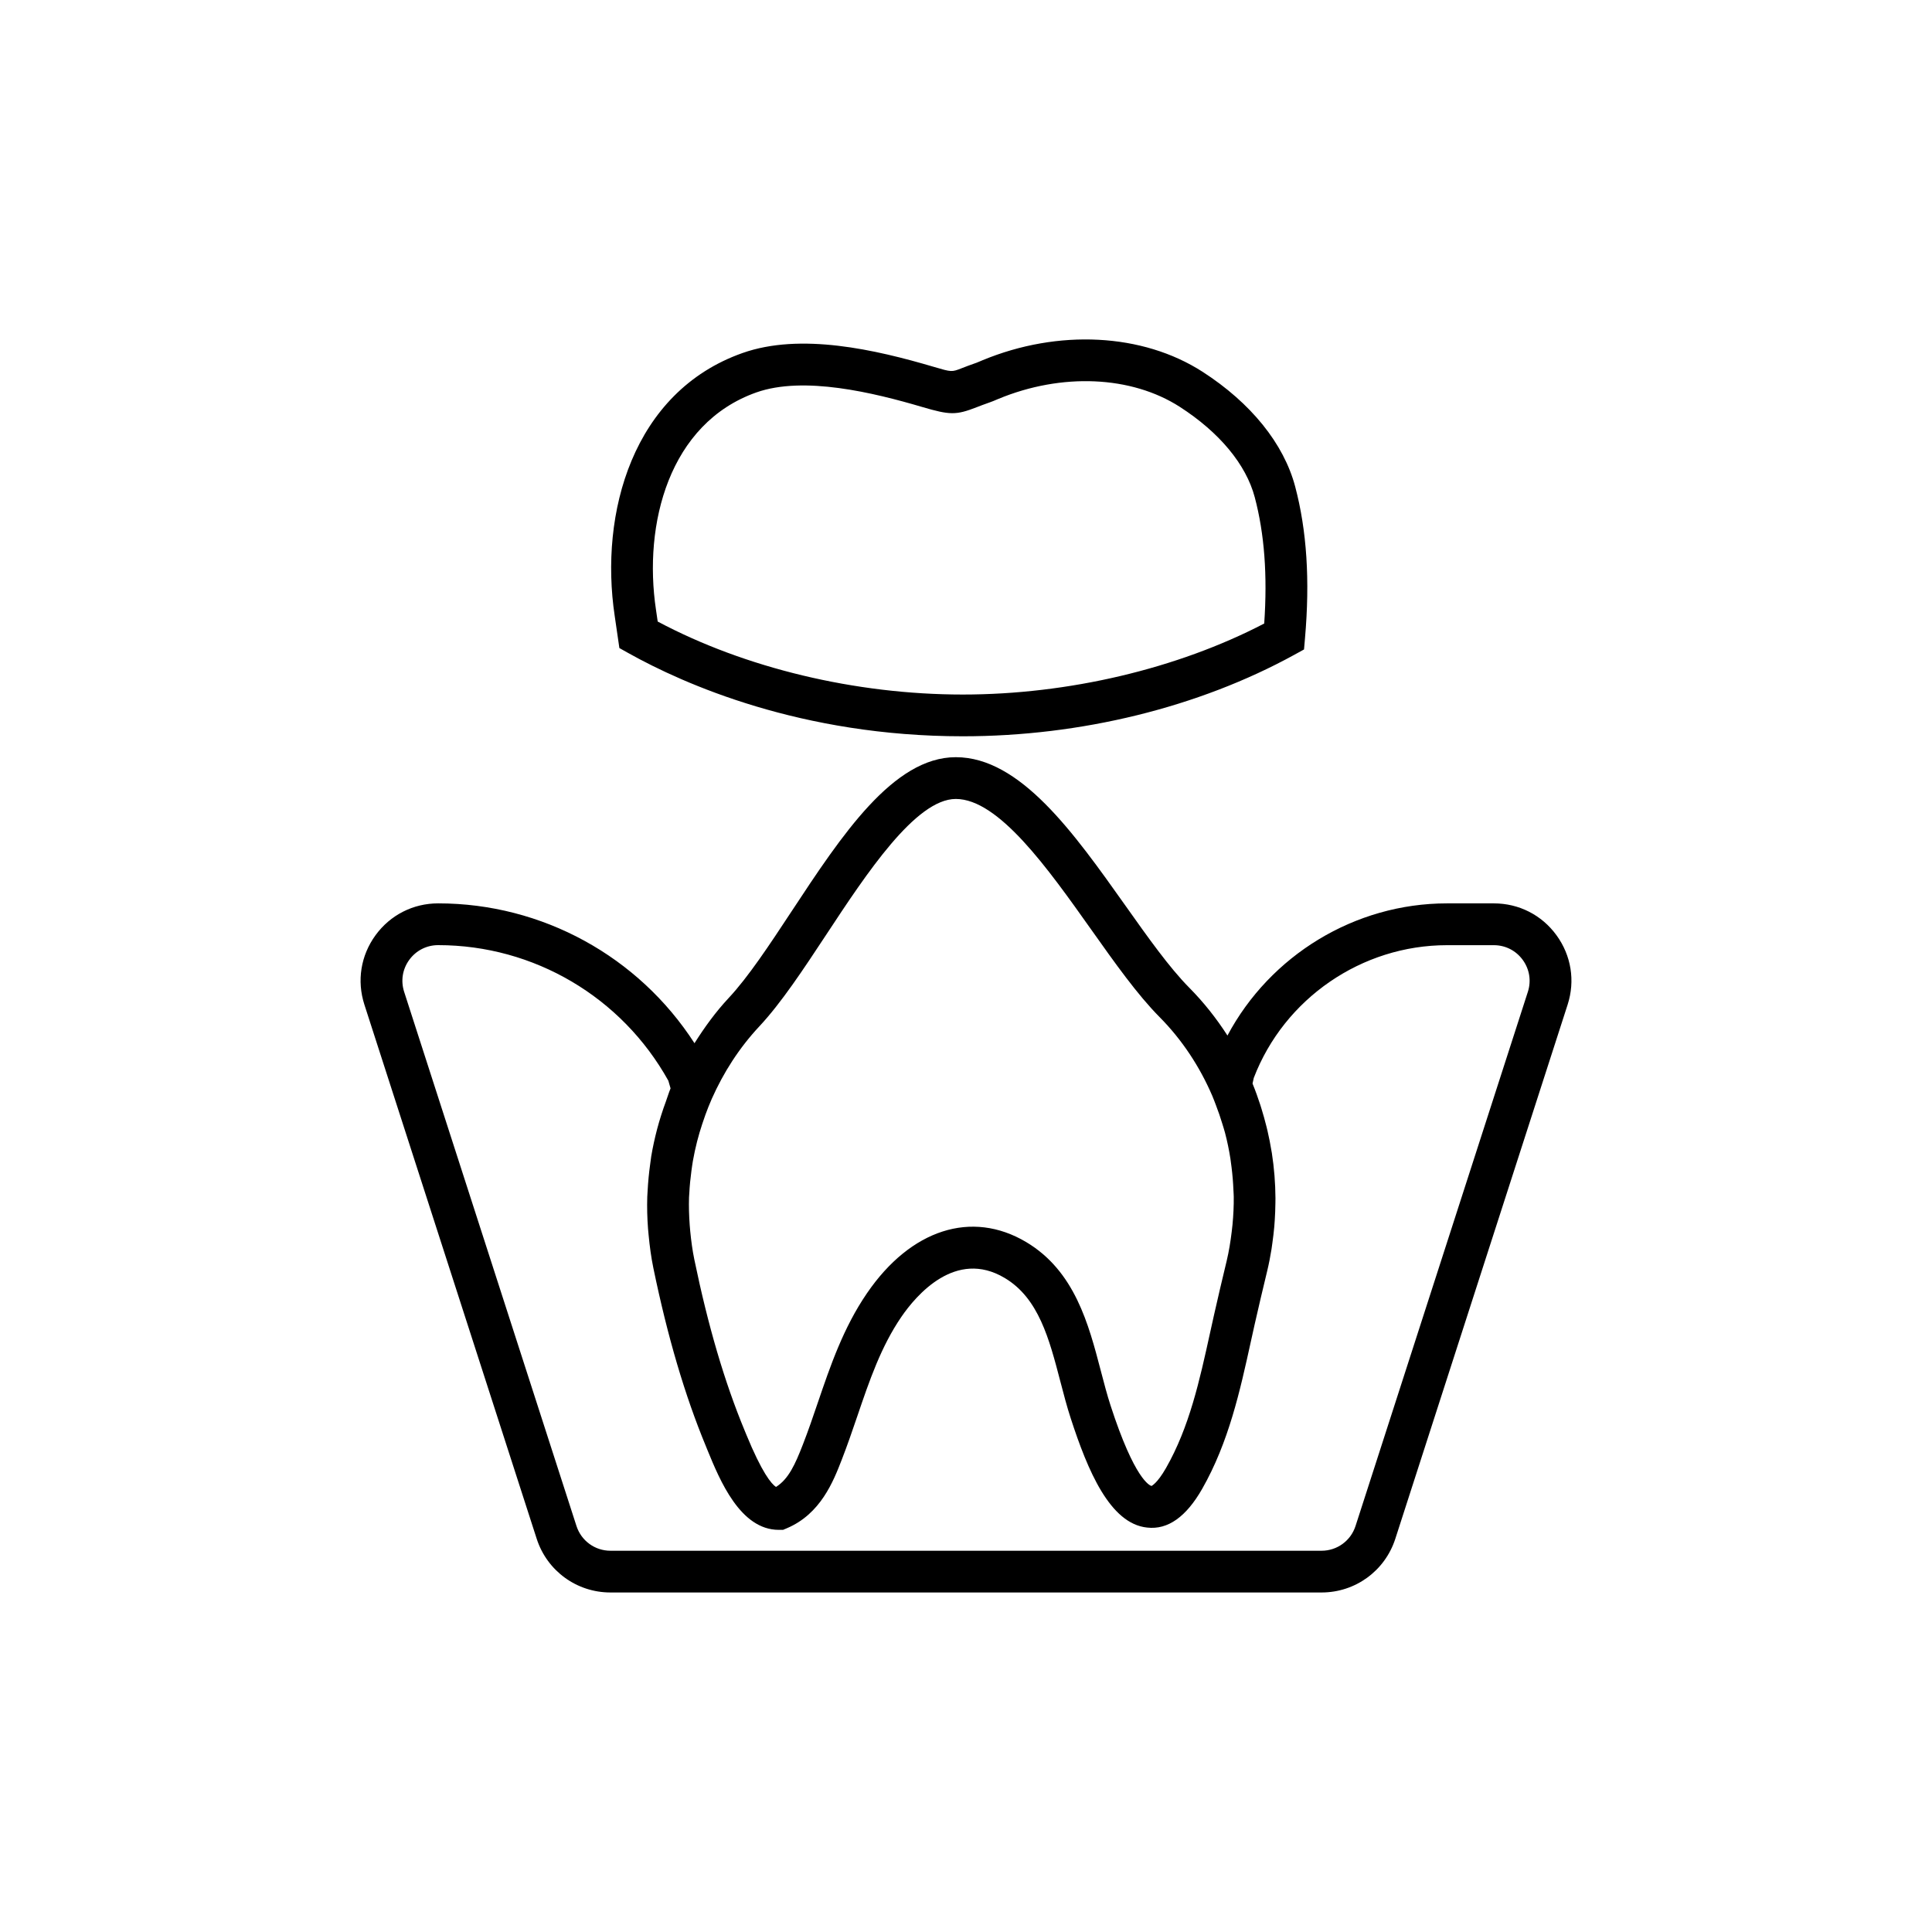 <?xml version="1.0" encoding="utf-8"?>
<!-- Generator: Adobe Illustrator 16.0.0, SVG Export Plug-In . SVG Version: 6.00 Build 0)  -->
<!DOCTYPE svg PUBLIC "-//W3C//DTD SVG 1.1//EN" "http://www.w3.org/Graphics/SVG/1.1/DTD/svg11.dtd">
<svg version="1.1" id="Capa_1" xmlns="http://www.w3.org/2000/svg" xmlns:xlink="http://www.w3.org/1999/xlink" x="0px" y="0px"
	 width="350px" height="350px" viewBox="0 0 350 350" enable-background="new 0 0 350 350" xml:space="preserve">
<g>
	<path d="M112.206,117.401l1.63,0.912c10.067,5.629,31.325,15.072,60.583,15.072c21.379,0,42.704-5.243,60.042-14.754l1.774-0.976
		l0.175-2.013c0.919-10.517,0.336-19.51-1.778-27.496c-2.059-7.771-8.021-15.159-16.797-20.807
		c-10.847-6.973-26.111-7.763-39.849-2.073l-0.492,0.208c-0.192,0.083-0.378,0.17-0.578,0.238c-1.143,0.394-2.017,0.73-2.731,1.01
		c-1.778,0.688-1.782,0.692-4.975-0.25c-10.627-3.136-24.171-6.253-34.726-2.508c-19.869,7.036-25.93,29.005-23.119,47.652
		L112.206,117.401z M137.009,71.095c8.606-3.045,21.28,0.045,30.053,2.633c5.043,1.483,6.141,1.494,9.855,0.049
		c0.646-0.246,1.438-0.556,2.451-0.908c0.375-0.128,0.745-0.284,1.12-0.446l0.378-0.159c11.49-4.755,24.092-4.199,32.868,1.442
		c7.181,4.626,12.008,10.441,13.578,16.381c1.752,6.617,2.315,14.115,1.714,22.869c-15.73,8.194-35.505,12.866-54.614,12.866
		c-19.445,0-39.469-4.808-55.264-13.226l-0.306-2.107C116.5,94.918,121.206,76.698,137.009,71.095z"/>
	<path d="M281.972,169.427c-2.671-3.669-6.811-5.772-11.351-5.772h-8.488c-16.715,0-32.036,9.431-39.769,23.943
		c-1.994-3.105-4.302-6.026-6.931-8.679c-3.583-3.617-7.453-9.072-11.551-14.856c-9.374-13.218-19.063-26.891-30.734-26.891
		c-11.338,0-20.683,14.172-29.713,27.878c-4.044,6.136-7.865,11.933-11.417,15.734c-2.369,2.535-4.385,5.319-6.205,8.205
		c-10.143-15.722-27.572-25.335-46.434-25.335c-4.54,0-8.679,2.107-11.35,5.772c-2.675,3.674-3.409,8.255-2.016,12.575
		l31.214,96.763c1.88,5.821,7.249,9.729,13.362,9.729h128.824c6.113,0,11.481-3.908,13.361-9.729l31.215-96.763
		C285.384,177.682,284.646,173.101,281.972,169.427z M137.546,185.952c3.991-4.271,7.979-10.325,12.208-16.737
		c7.184-10.906,16.135-24.477,23.398-24.477c7.764,0,16.684,12.59,24.561,23.705c4.282,6.042,8.327,11.743,12.352,15.806
		c4.09,4.124,7.275,8.989,9.541,14.248c0.247,0.571,0.454,1.154,0.678,1.732c0.428,1.108,0.813,2.231,1.157,3.371
		c0.159,0.533,0.337,1.06,0.477,1.593c0.405,1.543,0.731,3.113,0.98,4.694c0.083,0.533,0.144,1.07,0.212,1.604
		c0.17,1.361,0.283,2.731,0.337,4.104c0.015,0.386,0.053,0.768,0.057,1.154c0.022,1.698-0.064,3.4-0.224,5.103
		c-0.042,0.436-0.094,0.871-0.147,1.306c-0.215,1.771-0.495,3.537-0.916,5.293c-0.798,3.332-1.577,6.594-2.285,9.764l-0.695,3.137
		c-1.94,8.833-3.772,17.176-8.013,24.612c-1.619,2.83-2.629,3.221-2.61,3.235c-0.321-0.076-3.054-1.116-7.427-14.58
		c-0.646-1.986-1.191-4.102-1.755-6.246c-2.218-8.49-4.729-18.118-13.532-23.361c-9.863-5.868-20.917-2.319-28.847,9.28
		c-4.275,6.25-6.621,13.132-8.887,19.782c-0.87,2.558-1.744,5.122-2.731,7.653c-1.374,3.529-2.573,6.219-4.857,7.649
		c-0.836-0.553-2.535-2.558-5.395-9.53l-0.288-0.703c-3.647-8.804-6.624-18.931-9.109-30.961c-0.352-1.703-0.575-3.409-0.742-5.119
		c-0.038-0.382-0.072-0.764-0.098-1.146c-0.122-1.676-0.174-3.352-0.122-5.017c0.008-0.238,0.038-0.476,0.049-0.718
		c0.064-1.378,0.208-2.747,0.39-4.109c0.08-0.586,0.159-1.173,0.261-1.759c0.205-1.181,0.466-2.35,0.757-3.511
		c0.272-1.074,0.59-2.138,0.941-3.197c0.182-0.56,0.371-1.115,0.575-1.672c0.356-0.965,0.73-1.926,1.15-2.875
		C131.058,194.306,133.906,189.845,137.546,185.952z M276.785,179.684l-31.216,96.762c-0.866,2.682-3.34,4.486-6.158,4.486h-128.82
		c-2.819,0-5.292-1.805-6.159-4.486l-31.215-96.762c-0.643-1.994-0.307-4.108,0.927-5.8c1.233-1.691,3.14-2.664,5.236-2.664
		c17.327,0,33.265,9.397,41.698,24.56c0.128,0.466,0.265,0.923,0.401,1.385c-0.321,0.776-0.556,1.585-0.844,2.372
		c-0.31,0.844-0.605,1.688-0.87,2.538c-0.257,0.829-0.51,1.653-0.726,2.493c-0.424,1.623-0.783,3.254-1.06,4.904
		c-0.079,0.483-0.128,0.967-0.196,1.452c-0.224,1.604-0.378,3.215-0.462,4.83c-0.019,0.353-0.053,0.701-0.061,1.053
		c-0.061,1.922-0.007,3.852,0.136,5.776c0.03,0.394,0.072,0.787,0.11,1.185c0.189,1.985,0.45,3.976,0.858,5.95
		c2.584,12.504,5.702,23.077,9.534,32.323l0.276,0.682c2.213,5.395,5.917,14.425,12.912,14.425h0.769l0.707-0.299
		c6.102-2.587,8.399-8.474,9.916-12.371c1.025-2.633,1.937-5.3,2.845-7.96c2.198-6.457,4.275-12.552,7.963-17.95
		c2.664-3.89,9.829-12.364,18.73-7.049c6.14,3.655,8.055,10.994,10.082,18.769c0.598,2.293,1.188,4.551,1.881,6.674
		c3.053,9.386,7.078,19.078,13.834,19.771c3.779,0.438,7.098-1.979,9.973-7.014c4.809-8.44,6.855-17.74,8.83-26.736l0.688-3.105
		c0.703-3.133,1.476-6.359,2.266-9.654c0.314-1.302,0.564-2.607,0.775-3.919c0.062-0.379,0.106-0.761,0.16-1.143
		c0.136-0.97,0.253-1.938,0.34-2.91c0.034-0.394,0.064-0.786,0.087-1.181c0.068-1.032,0.106-2.061,0.118-3.091
		c0.003-0.298,0.011-0.597,0.011-0.899c-0.015-2.755-0.234-5.497-0.654-8.202c-0.02-0.125-0.046-0.249-0.068-0.375
		c-0.197-1.21-0.435-2.413-0.711-3.604c-0.061-0.258-0.126-0.515-0.186-0.771c-0.28-1.128-0.591-2.248-0.938-3.356
		c-0.061-0.196-0.117-0.394-0.182-0.586c-0.428-1.313-0.889-2.611-1.415-3.89l0.228-1.029c5.526-14.391,19.559-24.038,34.998-24.038
		h8.488c2.096,0,4.003,0.972,5.236,2.663S277.428,177.689,276.785,179.684z"/>
</g>
</svg>
